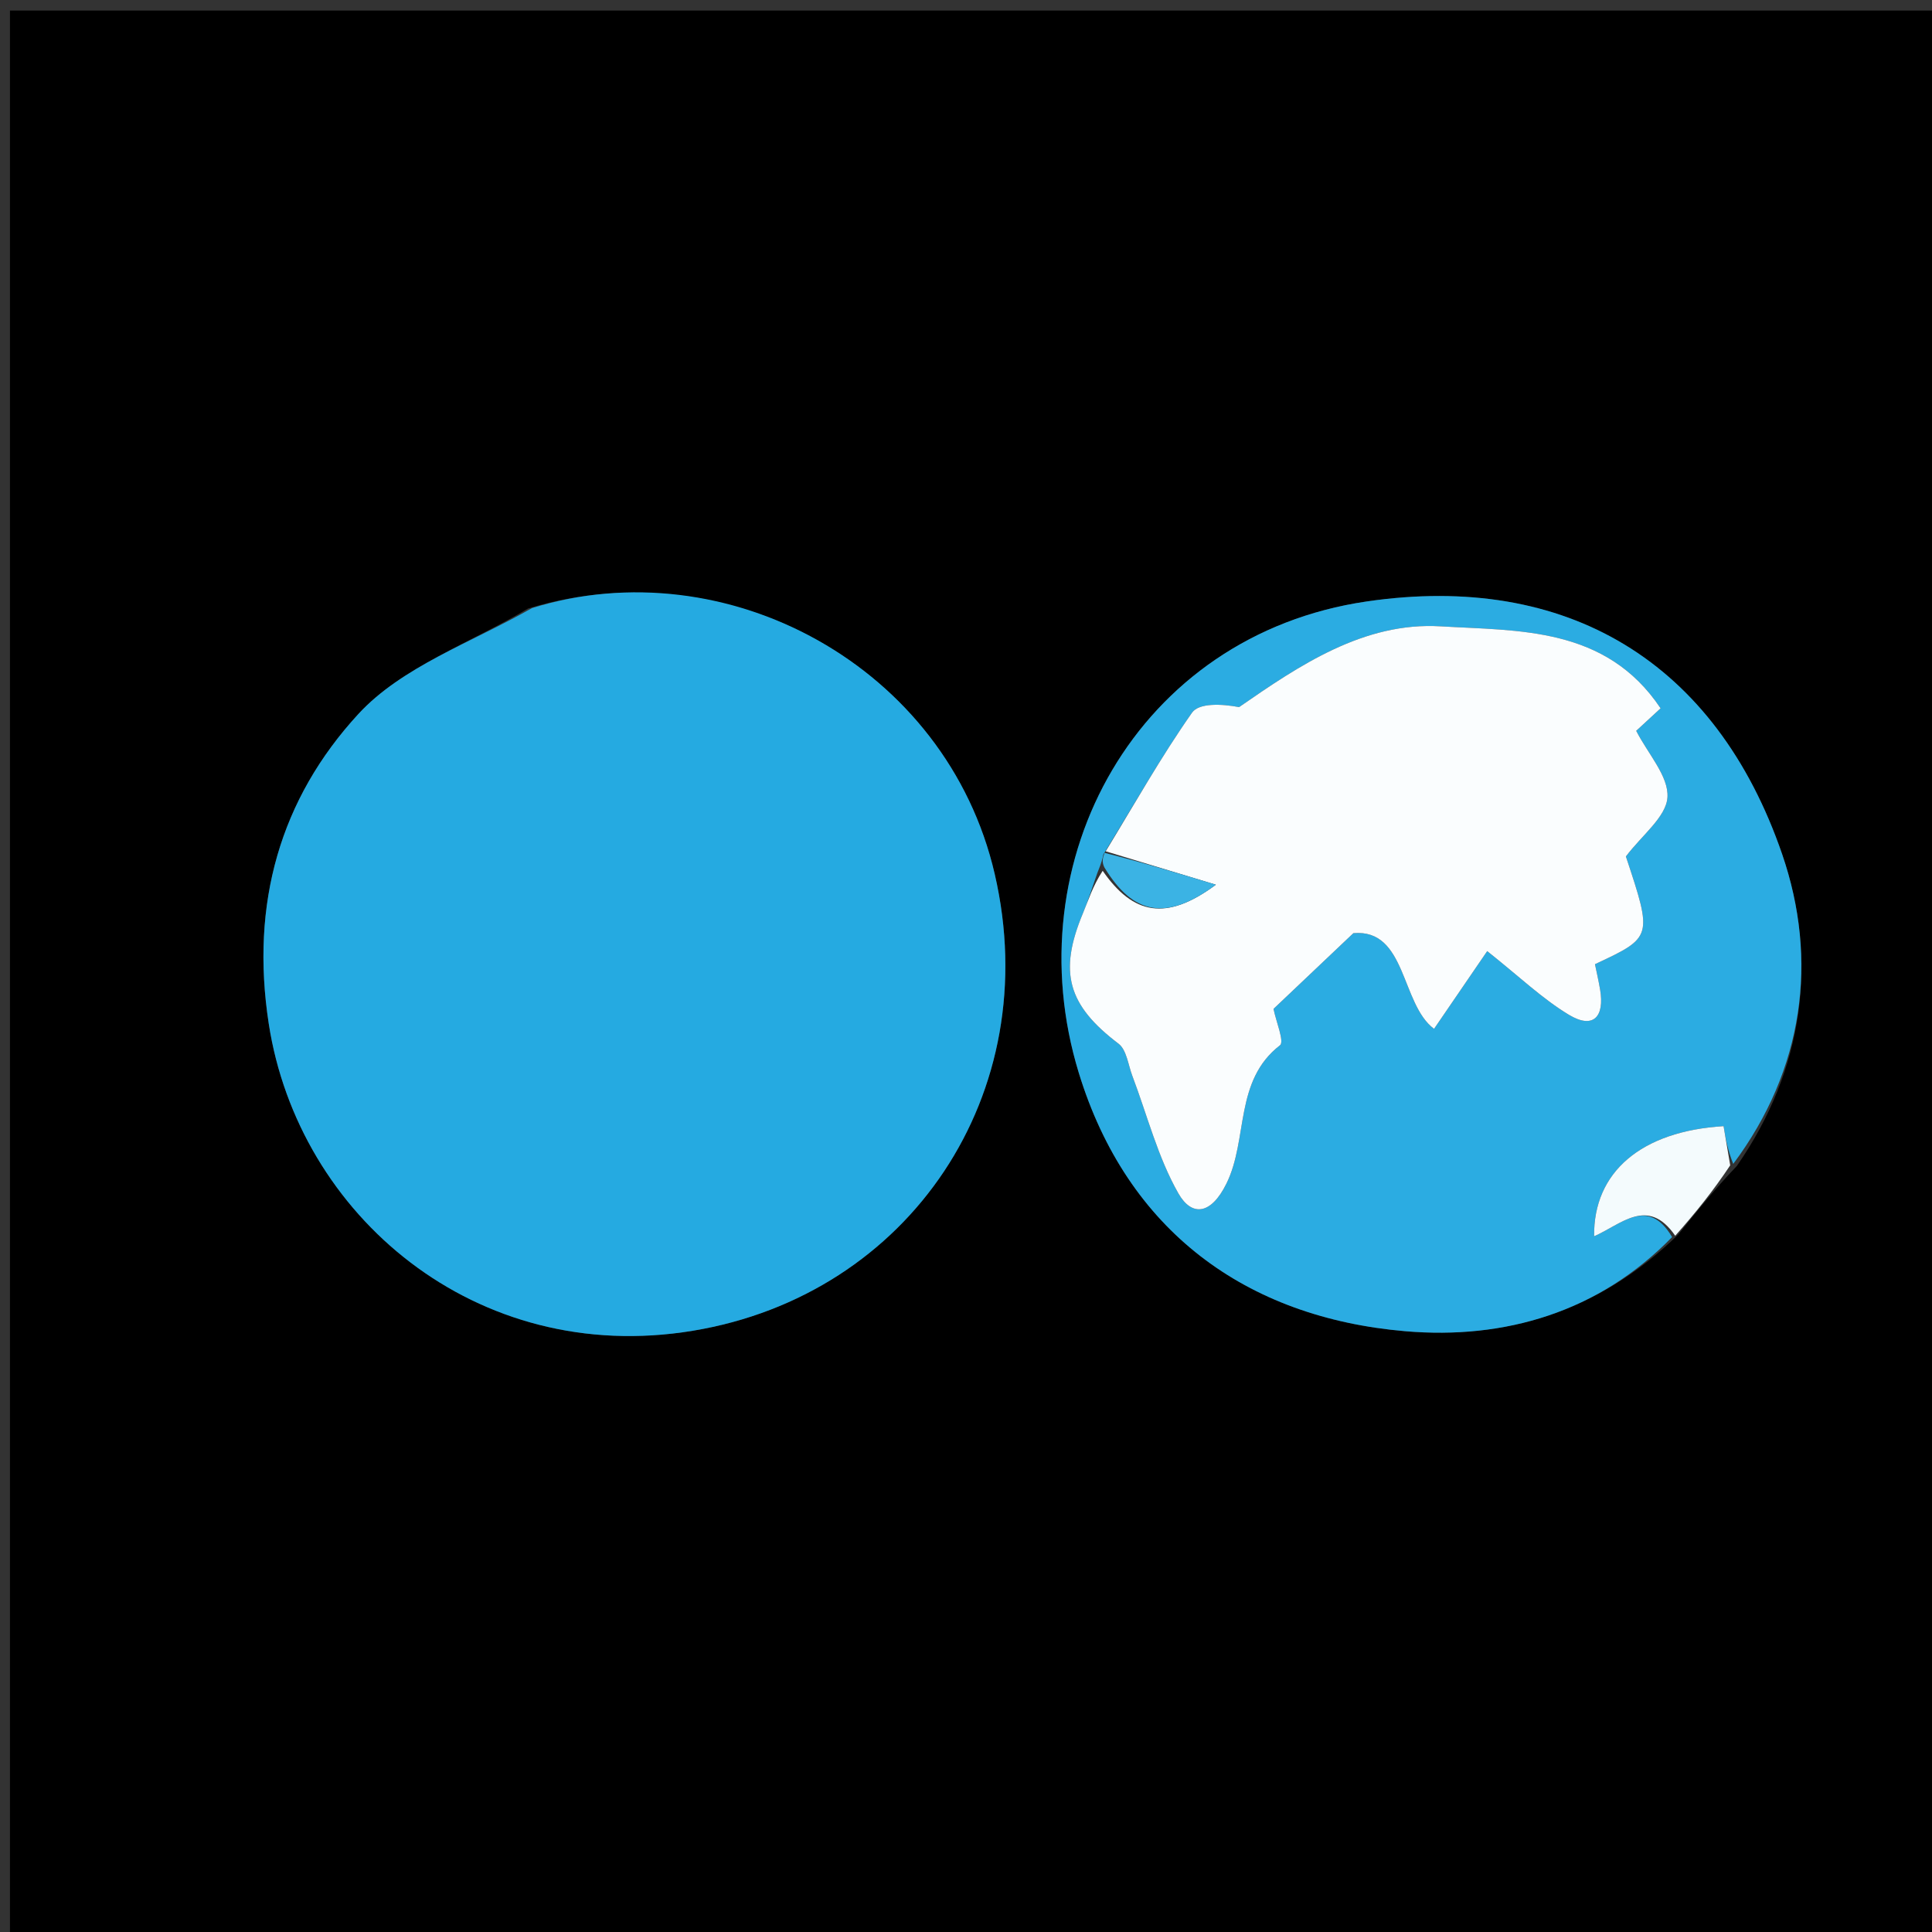 <svg version="1.1" id="Layer_1" xmlns="http://www.w3.org/2000/svg" xmlns:xlink="http://www.w3.org/1999/xlink" x="0px" y="0px"
	 width="100%" viewBox="0 0 200 200" enable-background="new 0 0 200 200" xml:space="preserve">
<rect x="0" y="0" width="200" height="200" fill="#333333" stroke="none"/>
<path fill="#000000" opacity="1" stroke="none" 
	d="
M100,201 
	C66.687,201 33.874,201 1.031,201 
	C1.031,134.396 1.031,67.791 1.031,1.093 
	C67.563,1.093 134.125,1.093 200.844,1.093 
	C200.844,67.666 200.844,134.333 200.844,201 
	C167.458,201 133.979,201 100,201 
M179.802,120.697 
	C186.726,110.711 188.254,99.369 184.483,88.412 
	C177.626,68.488 162.196,59.228 141.47,62.264 
	C117.721,65.744 104.941,89.047 111.671,111.045 
	C116.683,127.425 129.002,136.395 145.472,137.807 
	C155.75,138.688 165.494,135.855 173.74,127.791 
	C175.552,125.524 177.364,123.258 179.802,120.697 
M54.661,62.993 
	C48.717,66.556 41.591,69.031 37.09,73.922 
	C29.026,82.685 25.893,93.505 27.823,105.988 
	C30.887,125.805 49.266,141.469 71.715,137.761 
	C94.181,134.049 108.223,113.182 102.976,90.49 
	C97.996,68.953 75.182,56.705 54.661,62.993 
z"/>
<path fill="#25AAE1" opacity="1" stroke="none" 
	d="
M55.078,62.946 
	C75.182,56.705 97.996,68.953 102.976,90.49 
	C108.223,113.182 94.181,134.049 71.715,137.761 
	C49.266,141.469 30.887,125.805 27.823,105.988 
	C25.893,93.505 29.026,82.685 37.09,73.922 
	C41.591,69.031 48.717,66.556 55.078,62.946 
z"/>
<path fill="#2BACE2" opacity="1" stroke="none" 
	d="
M173.096,128.06 
	C165.494,135.855 155.75,138.688 145.472,137.807 
	C129.002,136.395 116.683,127.425 111.671,111.045 
	C104.941,89.047 117.721,65.744 141.47,62.264 
	C162.196,59.228 177.626,68.488 184.483,88.412 
	C188.254,99.369 186.726,110.711 179.424,120.485 
	C178.836,119.028 178.626,117.781 178.424,116.58 
	C169.901,117.095 164.936,121.34 165.023,127.976 
	C167.755,126.805 170.579,123.793 173.096,128.06 
M114.219,88.456 
	C114.136,88.857 114.053,89.257 113.606,90.344 
	C113.11,91.742 112.677,93.167 112.107,94.534 
	C109.548,100.664 110.551,104.07 115.788,108.042 
	C116.627,108.678 116.787,110.232 117.221,111.378 
	C118.766,115.459 119.853,119.797 121.987,123.541 
	C123.364,125.956 125.359,125.785 126.965,122.514 
	C129.229,117.903 127.738,111.889 132.506,108.204 
	C132.977,107.84 132.086,105.713 131.834,104.438 
	C133.935,102.446 136.601,99.919 140.1,96.602 
	C145.608,96.119 145.004,103.951 148.453,106.505 
	C150.697,103.224 152.551,100.513 153.955,98.459 
	C157.262,101.084 159.64,103.373 162.395,105.041 
	C164.937,106.58 166.119,105.265 165.643,102.446 
	C165.489,101.538 165.279,100.639 165.111,99.814 
	C171.085,97.021 171.085,97.021 168.312,88.661 
	C169.963,86.463 172.491,84.569 172.616,82.528 
	C172.749,80.358 170.604,78.049 169.379,75.654 
	C170.225,74.873 171.132,74.037 171.906,73.324 
	C166.235,64.843 157.219,65.324 149.139,64.838 
	C141.187,64.36 134.5,68.886 128.272,73.199 
	C126.463,72.862 124.118,72.749 123.397,73.777 
	C120.166,78.382 117.397,83.311 114.219,88.456 
z"/>
<path fill="#F4FBFD" opacity="1" stroke="none" 
	d="
M173.418,127.925 
	C170.579,123.793 167.755,126.805 165.023,127.976 
	C164.936,121.34 169.901,117.095 178.424,116.58 
	C178.626,117.781 178.836,119.028 179.111,120.633 
	C177.364,123.258 175.552,125.524 173.418,127.925 
z"/>
<path fill="#FAFDFE" opacity="1" stroke="none" 
	d="
M114.461,88.124 
	C117.397,83.311 120.166,78.382 123.397,73.777 
	C124.118,72.749 126.463,72.862 128.272,73.199 
	C134.5,68.886 141.187,64.36 149.139,64.838 
	C157.219,65.324 166.235,64.843 171.906,73.324 
	C171.132,74.037 170.225,74.873 169.379,75.654 
	C170.604,78.049 172.749,80.358 172.616,82.528 
	C172.491,84.569 169.963,86.463 168.312,88.661 
	C171.085,97.021 171.085,97.021 165.111,99.814 
	C165.279,100.639 165.489,101.538 165.643,102.446 
	C166.119,105.265 164.937,106.58 162.395,105.041 
	C159.64,103.373 157.262,101.084 153.955,98.459 
	C152.551,100.513 150.697,103.224 148.453,106.505 
	C145.004,103.951 145.608,96.119 140.1,96.602 
	C136.601,99.919 133.935,102.446 131.834,104.438 
	C132.086,105.713 132.977,107.84 132.506,108.204 
	C127.738,111.889 129.229,117.903 126.965,122.514 
	C125.359,125.785 123.364,125.956 121.987,123.541 
	C119.853,119.797 118.766,115.459 117.221,111.378 
	C116.787,110.232 116.627,108.678 115.788,108.042 
	C110.551,104.07 109.548,100.664 112.107,94.534 
	C112.677,93.167 113.11,91.742 114.149,90.146 
	C117.306,94.694 120.714,95.401 125.866,91.584 
	C121.738,90.331 118.099,89.227 114.461,88.124 
z"/>
<path fill="#3BB3E4" opacity="1" stroke="none" 
	d="
M114.34,88.29 
	C118.099,89.227 121.738,90.331 125.866,91.584 
	C120.714,95.401 117.306,94.694 114.33,89.803 
	C114.053,89.257 114.136,88.857 114.34,88.29 
z"/>
</svg>